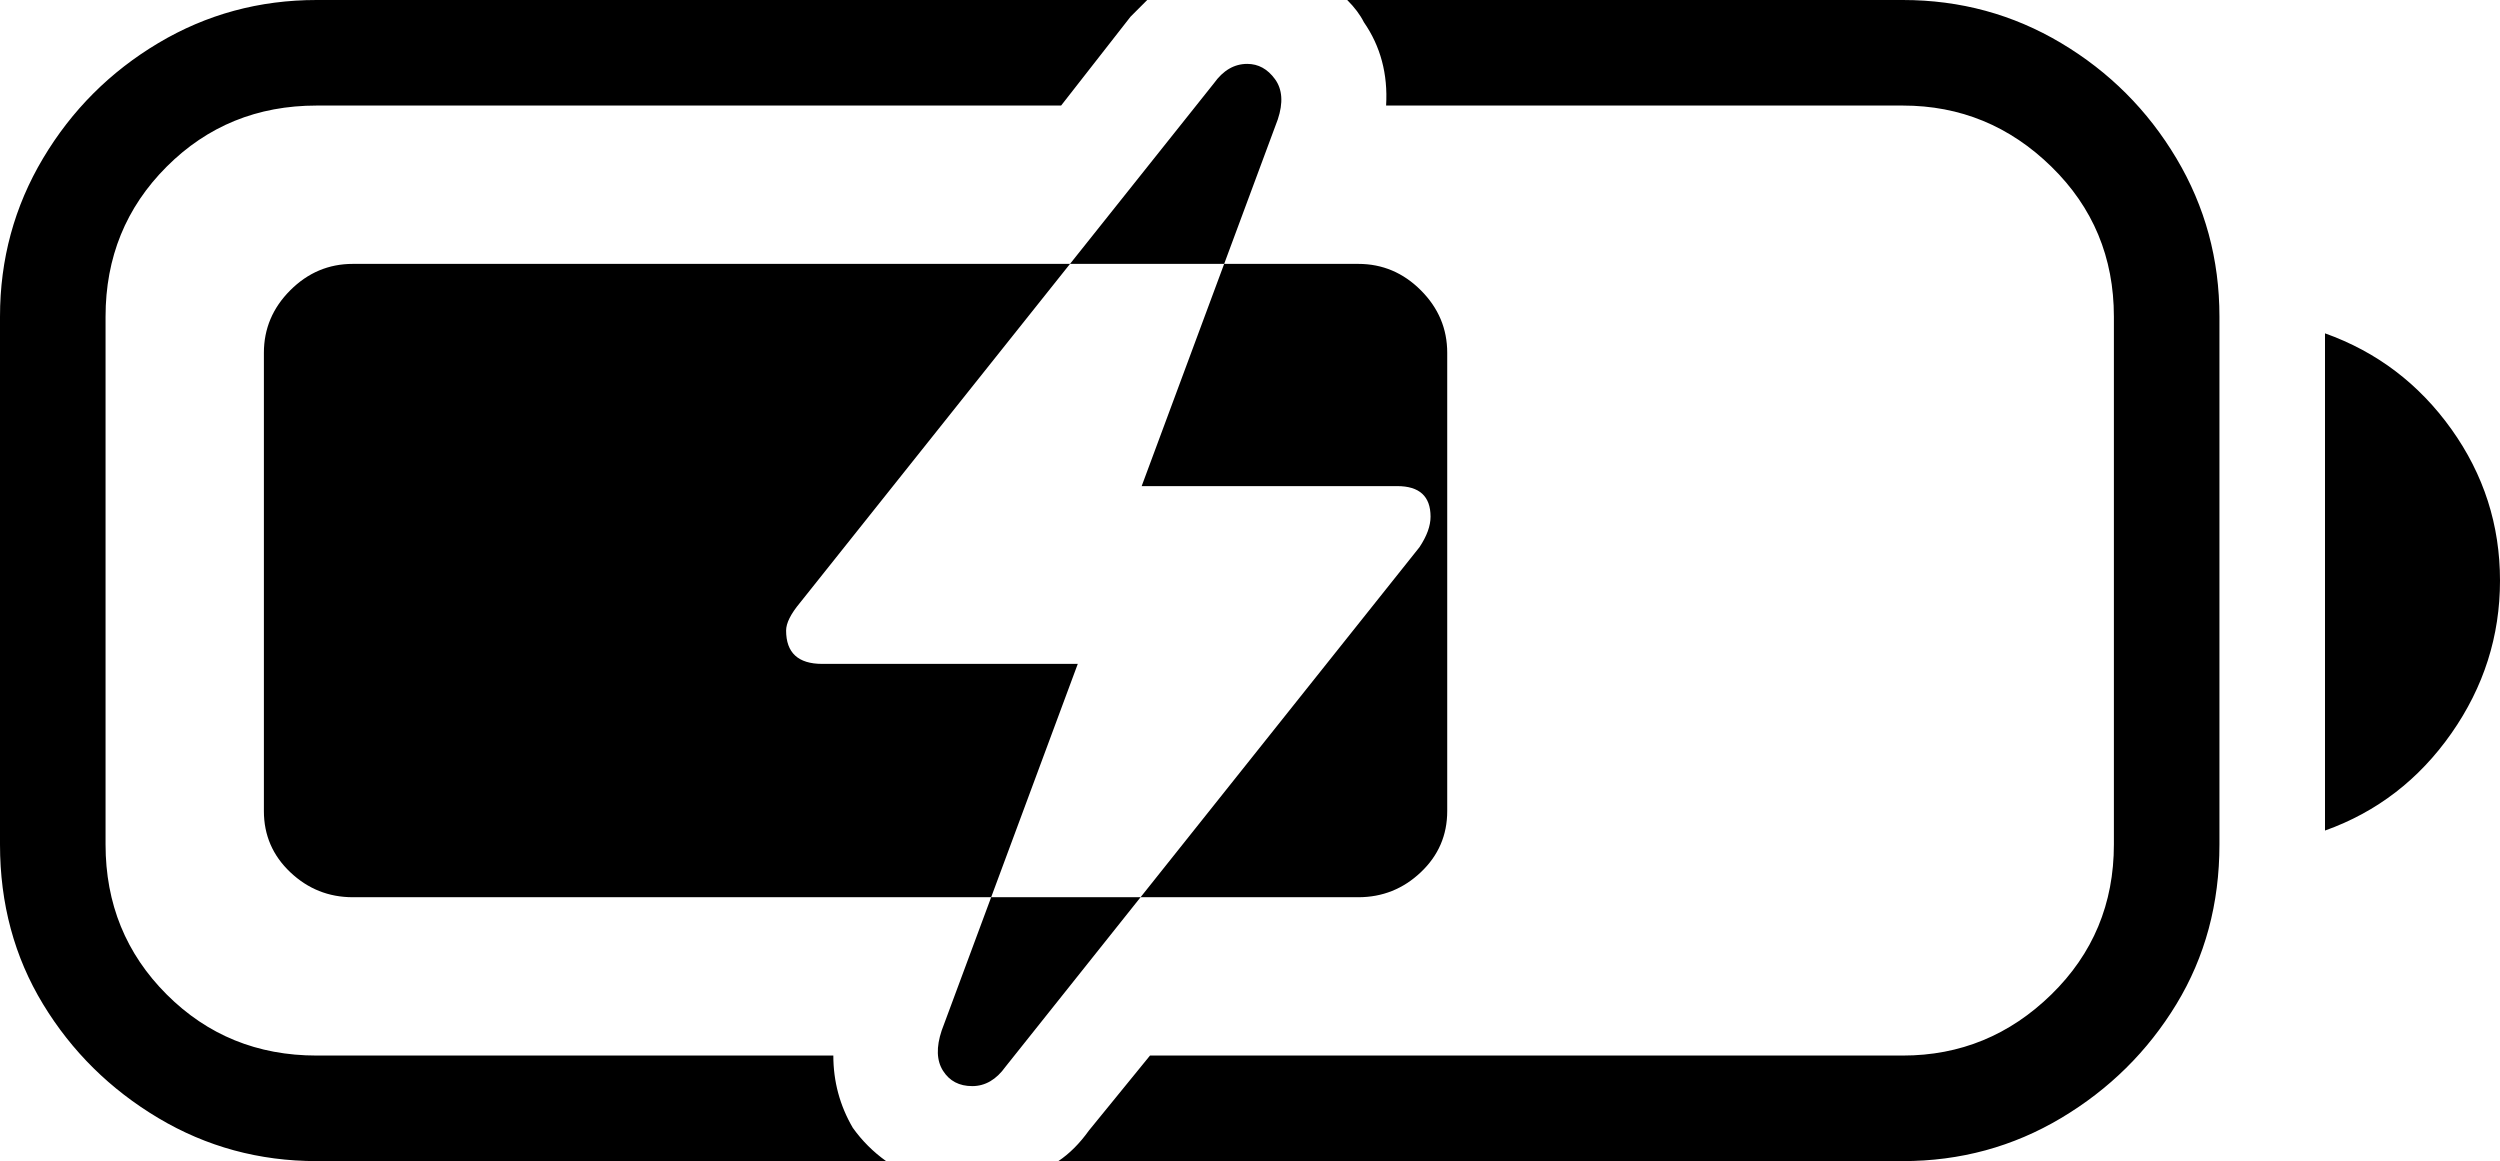<?xml version="1.0" encoding="utf-8" ?>
<svg baseProfile="full" height="100%" version="1.1" viewBox="50 0 900 418" width="100%" xmlns="http://www.w3.org/2000/svg" xmlns:ev="http://www.w3.org/2001/xml-events" xmlns:xlink="http://www.w3.org/1999/xlink"><defs /><path d="M164 0Q133 0 107.0 15.5Q81 31 65.5 57.0Q50 83 50 114V304Q50 336 65.5 361.5Q81 387 107.0 402.5Q133 418 164 418H369Q362 413 357 406Q350 394 350 380H164Q132 380 110.0 358.0Q88 336 88 304V114Q88 82 110.0 60.0Q132 38 164 38H432L457 6Q460 3 463 0ZM535 0Q539 4 541 8Q550 21 549 38H735Q766 38 788.5 60.0Q811 82 811 114V304Q811 336 788.5 358.0Q766 380 735 380H464L442 407Q437 414 431 418H735Q766 418 792.0 402.5Q818 387 833.5 361.5Q849 336 849 304V114Q849 83 833.5 57.0Q818 31 792.0 15.5Q766 0 735 0ZM887 120Q915 130 932.5 154.5Q950 179 950 209Q950 239 932.5 264.0Q915 289 887 299ZM177 95H539Q552 95 561.5 104.5Q571 114 571 127V292Q571 305 561.5 314.0Q552 323 539 323H177Q164 323 154.5 314.0Q145 305 145 292V127Q145 114 154.5 104.5Q164 95 177 95ZM412 384 561 197Q565 191 565 186Q565 175 553 175H461L510 43Q513 34 509.0 28.5Q505 23 499 23Q492 23 487 30L338 217Q333 223 333 227Q333 239 346 239H438L389 371Q386 380 389.5 385.5Q393 391 400 391Q407 391 412 384Z" /></svg>

